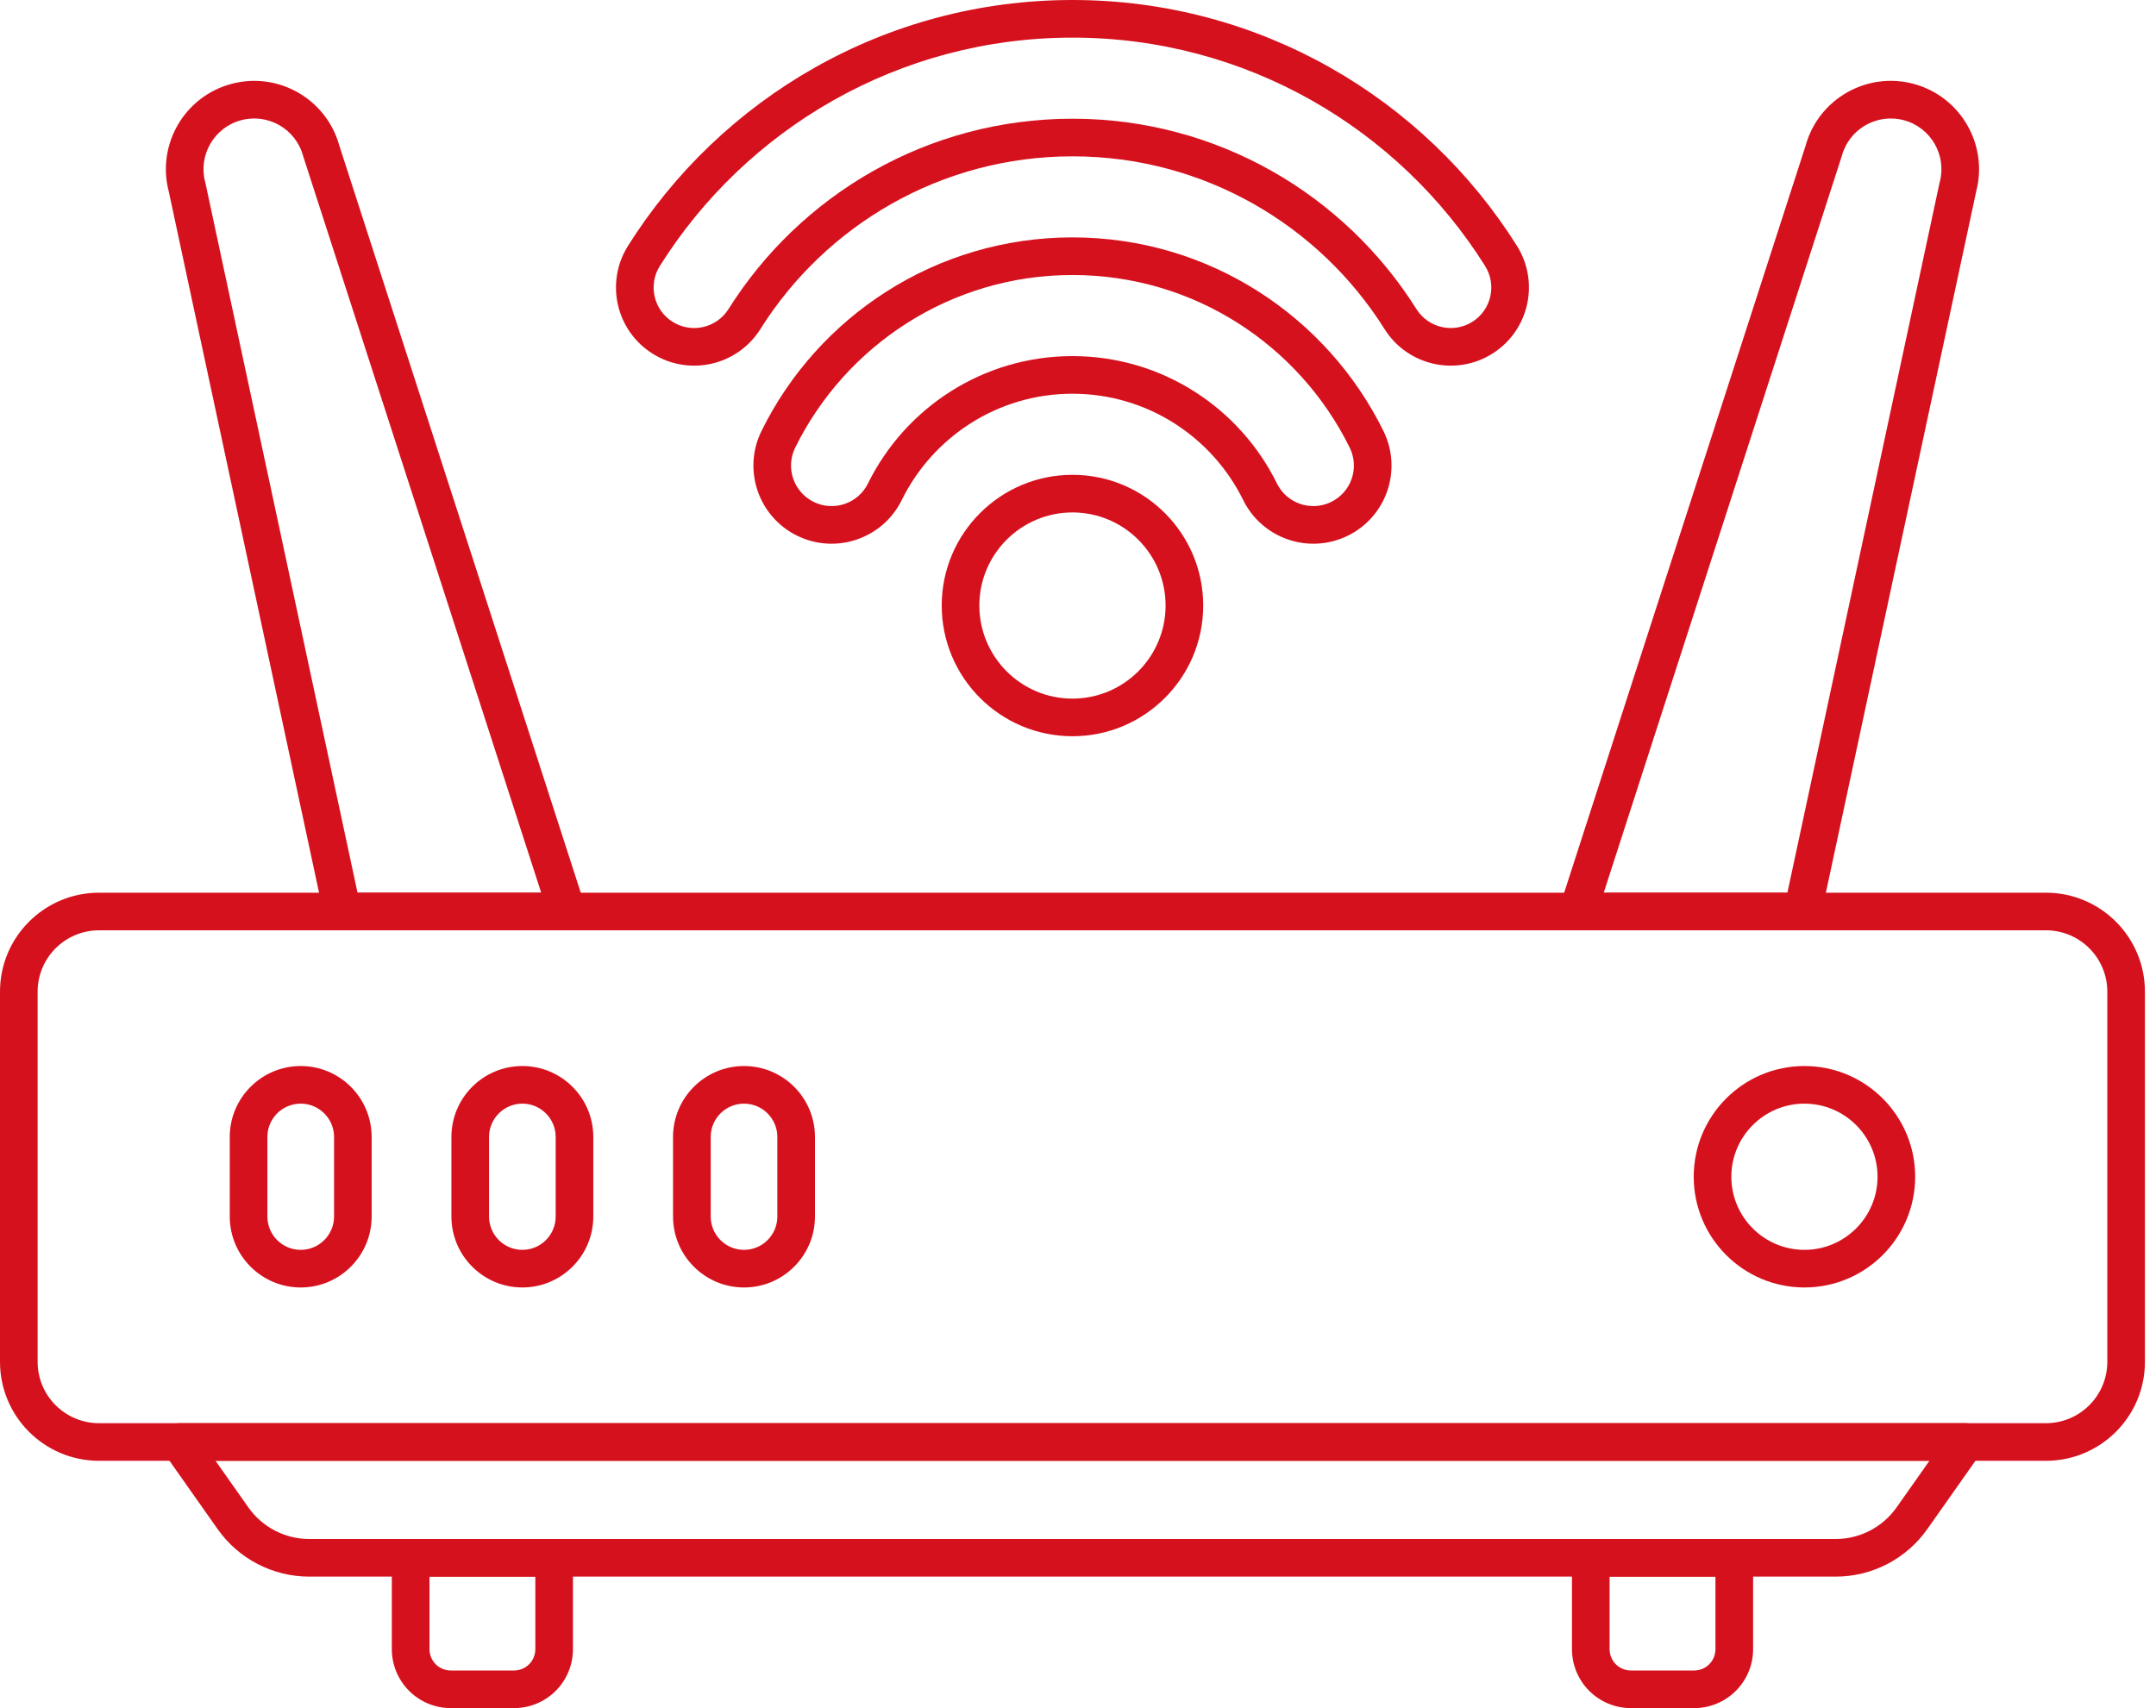 <svg width="53" height="42" viewBox="0 0 53 42" fill="none" xmlns="http://www.w3.org/2000/svg">
<path fill-rule="evenodd" clip-rule="evenodd" d="M52.728 24.384C52.728 23.04 51.638 21.95 50.293 21.95H2.435C1.09 21.95 0 23.04 0 24.384V33.484C0 34.829 1.09 35.919 2.435 35.919H50.293C51.638 35.919 52.728 34.829 52.728 33.484V24.384ZM51.803 24.384V33.484C51.803 34.318 51.127 34.994 50.293 34.994H2.435C1.601 34.994 0.925 34.318 0.925 33.485V24.384C0.925 23.551 1.601 22.875 2.435 22.875H50.293C51.127 22.875 51.803 23.551 51.803 24.384Z" fill="#D6111E"/>
<path fill-rule="evenodd" clip-rule="evenodd" d="M48.699 35.723C48.799 35.582 48.811 35.397 48.732 35.244C48.652 35.09 48.494 34.994 48.321 34.994H4.407C4.234 34.994 4.076 35.09 3.996 35.244C3.917 35.397 3.929 35.582 4.029 35.723C4.029 35.723 4.767 36.772 5.348 37.596C5.864 38.33 6.706 38.767 7.603 38.767H45.125C46.022 38.767 46.864 38.33 47.38 37.596C47.961 36.772 48.699 35.723 48.699 35.723ZM47.43 35.919L46.624 37.063C46.281 37.551 45.721 37.842 45.125 37.842H7.603C7.006 37.842 6.447 37.551 6.104 37.063L5.298 35.919H47.43Z" fill="#D6111E"/>
<path fill-rule="evenodd" clip-rule="evenodd" d="M7.392 26.212C6.43 26.212 5.648 26.994 5.648 27.956V29.912C5.648 30.875 6.43 31.657 7.392 31.657C8.355 31.657 9.136 30.875 9.136 29.912V27.956C9.136 26.994 8.355 26.212 7.392 26.212ZM7.392 27.137C7.844 27.137 8.212 27.504 8.212 27.956V29.912C8.212 30.365 7.844 30.732 7.392 30.732C6.94 30.732 6.573 30.365 6.573 29.912V27.956C6.573 27.504 6.94 27.137 7.392 27.137Z" fill="#D6111E"/>
<path fill-rule="evenodd" clip-rule="evenodd" d="M12.841 26.212C11.878 26.212 11.097 26.994 11.097 27.956V29.912C11.097 30.875 11.878 31.657 12.841 31.657C13.804 31.657 14.585 30.875 14.585 29.912V27.956C14.585 26.994 13.804 26.212 12.841 26.212ZM12.841 27.137C13.293 27.137 13.66 27.504 13.66 27.956V29.912C13.66 30.365 13.293 30.732 12.841 30.732C12.389 30.732 12.022 30.365 12.022 29.912V27.956C12.022 27.504 12.389 27.137 12.841 27.137Z" fill="#D6111E"/>
<path fill-rule="evenodd" clip-rule="evenodd" d="M18.29 26.212C17.327 26.212 16.545 26.994 16.545 27.956V29.912C16.545 30.875 17.327 31.657 18.29 31.657C19.252 31.657 20.034 30.875 20.034 29.912V27.956C20.034 26.994 19.252 26.212 18.29 26.212ZM18.29 27.137C18.742 27.137 19.109 27.504 19.109 27.956V29.912C19.109 30.365 18.742 30.732 18.29 30.732C17.837 30.732 17.471 30.365 17.471 29.912V27.956C17.471 27.504 17.837 27.137 18.29 27.137Z" fill="#D6111E"/>
<path fill-rule="evenodd" clip-rule="evenodd" d="M44.358 26.212C42.855 26.212 41.636 27.432 41.636 28.934C41.636 30.437 42.855 31.657 44.358 31.657C45.86 31.657 47.08 30.437 47.08 28.934C47.08 27.432 45.86 26.212 44.358 26.212ZM44.358 27.137C45.349 27.137 46.155 27.943 46.155 28.934C46.155 29.926 45.349 30.732 44.358 30.732C43.366 30.732 42.561 29.926 42.561 28.934C42.561 27.943 43.366 27.137 44.358 27.137Z" fill="#D6111E"/>
<path fill-rule="evenodd" clip-rule="evenodd" d="M14.085 38.304C14.085 38.049 13.878 37.842 13.622 37.842H10.095C9.84 37.842 9.632 38.049 9.632 38.304V40.551C9.632 40.936 9.785 41.304 10.057 41.576C10.328 41.847 10.697 42 11.081 42H12.636C13.021 42 13.389 41.847 13.661 41.576C13.932 41.304 14.085 40.936 14.085 40.551C14.085 39.6 14.085 38.304 14.085 38.304ZM13.16 38.767V40.551C13.16 40.69 13.105 40.823 13.007 40.922C12.908 41.02 12.775 41.075 12.636 41.075H11.081C10.942 41.075 10.809 41.02 10.711 40.922C10.613 40.823 10.558 40.69 10.558 40.551V38.767H13.16Z" fill="#D6111E"/>
<path fill-rule="evenodd" clip-rule="evenodd" d="M43.096 38.304C43.096 38.049 42.889 37.842 42.633 37.842H39.105C38.85 37.842 38.643 38.049 38.643 38.304V40.551C38.643 40.936 38.796 41.304 39.067 41.576C39.339 41.847 39.707 42 40.092 42H41.647C42.031 42 42.4 41.847 42.671 41.576C42.943 41.304 43.096 40.936 43.096 40.551C43.096 39.6 43.096 38.304 43.096 38.304ZM42.17 38.767V40.551C42.17 40.69 42.115 40.823 42.017 40.922C41.919 41.02 41.786 41.075 41.647 41.075H40.092C39.953 41.075 39.82 41.02 39.721 40.922C39.623 40.823 39.568 40.69 39.568 40.551V38.767H42.17Z" fill="#D6111E"/>
<path fill-rule="evenodd" clip-rule="evenodd" d="M7.963 22.509C8.008 22.722 8.197 22.875 8.415 22.875H13.94C14.088 22.875 14.226 22.804 14.313 22.684C14.401 22.565 14.425 22.411 14.38 22.27L8.343 3.585C8.027 2.435 6.84 1.753 5.687 2.063C4.532 2.372 3.845 3.559 4.15 4.714C4.148 4.708 7.963 22.509 7.963 22.509ZM8.789 21.95L5.051 4.505C5.049 4.497 5.047 4.49 5.045 4.482C4.867 3.818 5.262 3.134 5.926 2.956C6.591 2.778 7.274 3.173 7.452 3.837C7.454 3.845 7.457 3.852 7.459 3.859L13.304 21.95H8.789Z" fill="#D6111E"/>
<path fill-rule="evenodd" clip-rule="evenodd" d="M38.348 22.27C38.303 22.411 38.327 22.565 38.414 22.684C38.501 22.804 38.641 22.875 38.788 22.875H44.313C44.531 22.875 44.72 22.722 44.765 22.509L48.58 4.708C48.881 3.555 48.194 2.371 47.041 2.062C45.886 1.753 44.697 2.437 44.384 3.59C44.386 3.585 38.348 22.27 38.348 22.27ZM39.424 21.95L45.269 3.859C45.271 3.852 45.273 3.845 45.276 3.837C45.453 3.173 46.137 2.778 46.802 2.956C47.466 3.134 47.861 3.818 47.683 4.482C47.681 4.49 47.679 4.497 47.677 4.505L43.939 21.95H39.424Z" fill="#D6111E"/>
<path fill-rule="evenodd" clip-rule="evenodd" d="M26.364 11.675C24.59 11.675 23.15 13.115 23.15 14.889C23.15 16.663 24.59 18.103 26.364 18.103C28.138 18.103 29.578 16.663 29.578 14.889C29.578 13.115 28.138 11.675 26.364 11.675ZM26.364 12.6C27.627 12.6 28.653 13.626 28.653 14.889C28.653 16.152 27.627 17.178 26.364 17.178C25.101 17.178 24.075 16.152 24.075 14.889C24.075 13.626 25.101 12.6 26.364 12.6Z" fill="#D6111E"/>
<path fill-rule="evenodd" clip-rule="evenodd" d="M34.009 10.598C32.62 7.778 29.717 5.837 26.364 5.837C23.011 5.837 20.107 7.778 18.719 10.598C18.25 11.55 18.641 12.702 19.593 13.171C20.546 13.64 21.698 13.248 22.167 12.296C22.929 10.748 24.523 9.681 26.364 9.681C28.205 9.681 29.799 10.748 30.561 12.296C31.03 13.248 32.182 13.64 33.135 13.171C34.087 12.702 34.478 11.55 34.009 10.598ZM33.179 11.007C33.423 11.501 33.22 12.098 32.726 12.341C32.232 12.585 31.634 12.381 31.391 11.888C30.478 10.034 28.569 8.756 26.364 8.756C24.159 8.756 22.25 10.034 21.337 11.888C21.094 12.381 20.496 12.585 20.002 12.341C19.508 12.098 19.305 11.5 19.548 11.007C20.787 8.493 23.375 6.762 26.364 6.762C29.353 6.762 31.941 8.493 33.179 11.007Z" fill="#D6111E"/>
<path fill-rule="evenodd" clip-rule="evenodd" d="M37.291 6.046C35.009 2.415 30.966 0 26.364 0C21.762 0 17.719 2.415 15.437 6.046C14.873 6.945 15.143 8.132 16.042 8.696C16.941 9.261 18.127 8.99 18.692 8.092C20.295 5.541 23.132 3.844 26.364 3.844C29.596 3.844 32.434 5.541 34.036 8.092C34.601 8.99 35.787 9.261 36.686 8.696C37.584 8.132 37.855 6.945 37.291 6.046ZM36.507 6.539C36.8 7.005 36.66 7.62 36.194 7.913C35.727 8.206 35.112 8.065 34.819 7.599C33.053 4.789 29.925 2.919 26.364 2.919C22.803 2.919 19.675 4.789 17.909 7.599C17.616 8.065 17.001 8.206 16.534 7.913C16.068 7.62 15.928 7.005 16.221 6.539C18.339 3.167 22.092 0.925 26.364 0.925C30.636 0.925 34.389 3.167 36.507 6.539Z" fill="#D6111E"/>
</svg>
